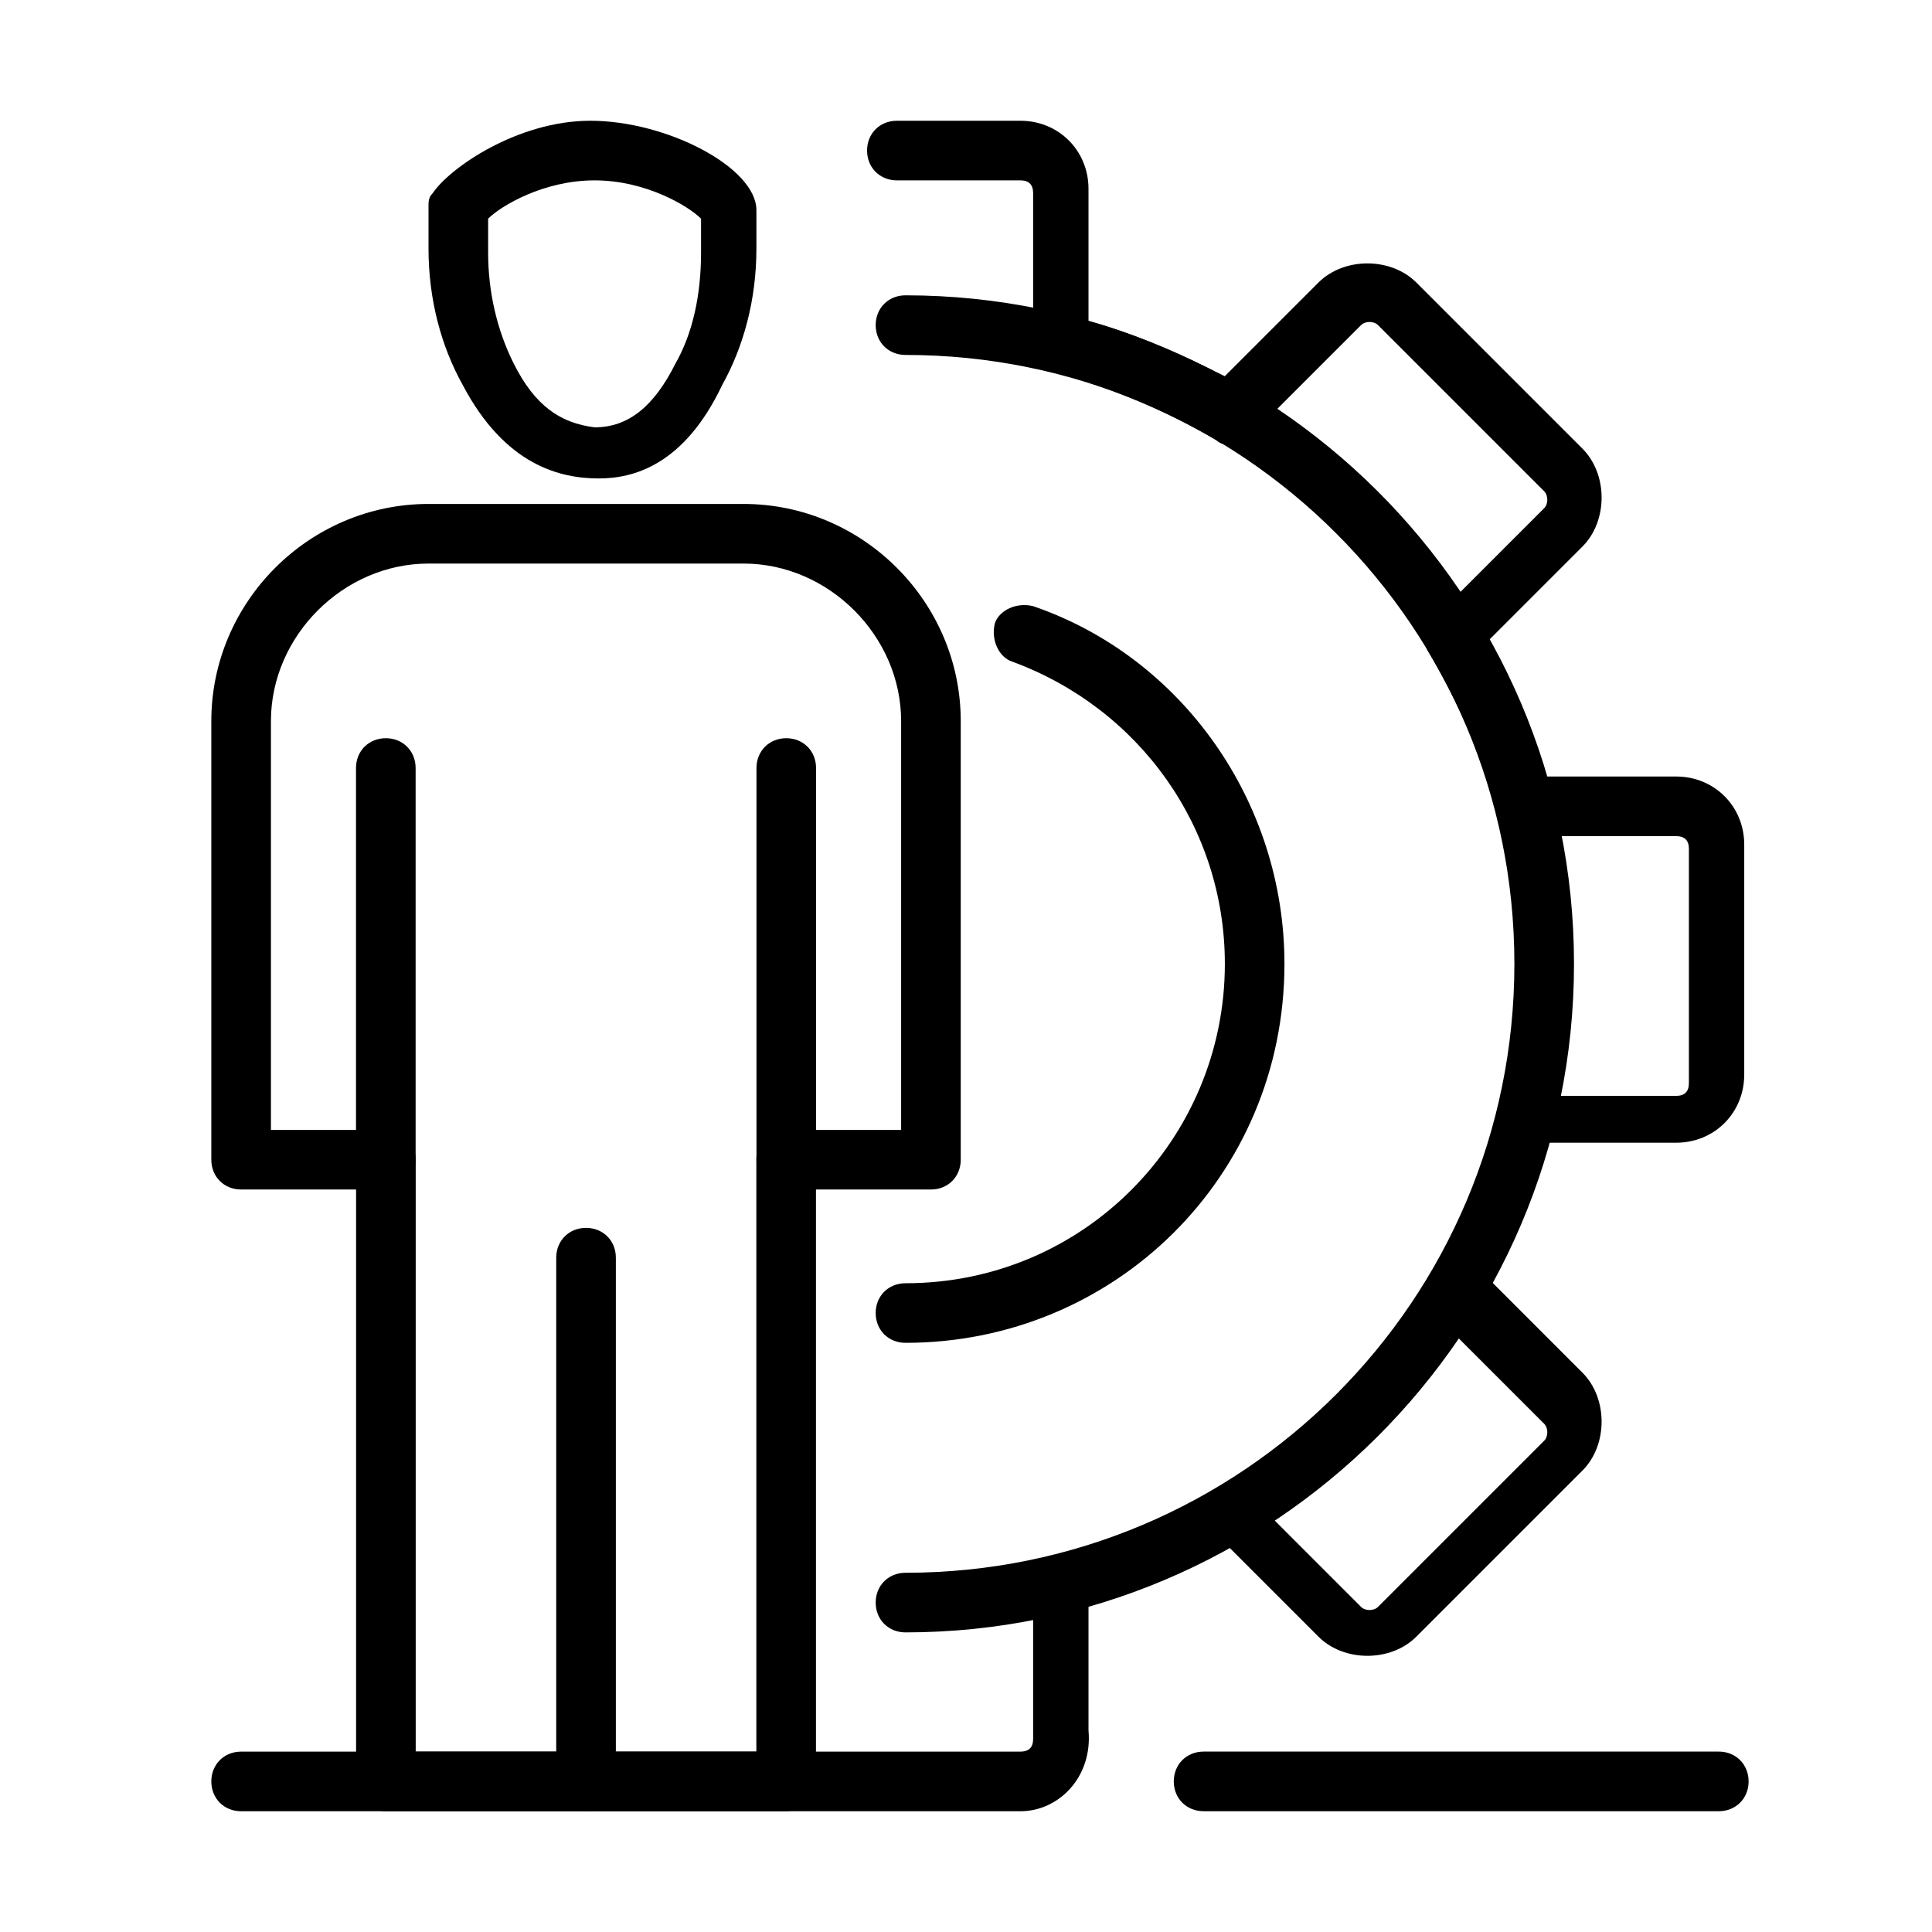 <svg width="64" height="64" viewBox="0 0 64 64" fill="none" xmlns="http://www.w3.org/2000/svg">
<path d="M26.043 59.999H12.783C12.219 59.999 11.796 59.576 11.796 59.011V39.404H7.987C7.423 39.404 7 38.981 7 38.417V23.888C7 19.939 10.244 16.694 14.194 16.694H24.632C28.582 16.694 31.826 19.939 31.826 23.888V38.417C31.826 38.981 31.403 39.404 30.839 39.404H27.03V59.011C26.889 59.576 26.466 59.999 26.043 59.999ZM13.771 58.024H25.055V38.417C25.055 37.853 25.478 37.43 26.043 37.43H29.851V23.888C29.851 21.067 27.453 18.669 24.632 18.669H14.194C11.373 18.669 8.975 21.067 8.975 23.888V37.43H12.783C13.348 37.43 13.771 37.853 13.771 38.417V58.024Z" fill="black"/>
<path d="M19.413 60C18.849 60 18.426 59.576 18.426 59.012V41.662C18.426 41.098 18.849 40.675 19.413 40.675C19.977 40.675 20.401 41.098 20.401 41.662V59.012C20.401 59.576 19.977 60 19.413 60Z" fill="black"/>
<path d="M12.78 39.406C12.216 39.406 11.793 38.983 11.793 38.419V25.442C11.793 24.877 12.216 24.454 12.78 24.454C13.345 24.454 13.768 24.877 13.768 25.442V38.419C13.768 38.983 13.345 39.406 12.78 39.406Z" fill="black"/>
<path d="M26.046 39.406C25.482 39.406 25.059 38.983 25.059 38.419V25.442C25.059 24.877 25.482 24.454 26.046 24.454C26.61 24.454 27.033 24.877 27.033 25.442V38.419C26.892 38.983 26.469 39.406 26.046 39.406Z" fill="black"/>
<path d="M19.838 15.849C19.697 15.849 19.697 15.849 19.838 15.849C18.568 15.849 16.734 15.426 15.324 12.745C14.618 11.476 14.195 9.924 14.195 8.232V6.821C14.195 6.68 14.195 6.539 14.336 6.398C14.901 5.552 17.157 4 19.555 4C22.095 4 25.057 5.552 25.057 6.962V8.232C25.057 9.924 24.634 11.476 23.928 12.745C22.659 15.426 20.966 15.849 19.838 15.849ZM16.17 7.244V8.373C16.17 9.642 16.452 10.912 17.016 12.04C17.722 13.451 18.568 14.015 19.697 14.156C20.825 14.156 21.671 13.451 22.377 12.04C22.941 11.053 23.223 9.783 23.223 8.373V7.244C22.8 6.821 21.389 5.975 19.697 5.975C18.004 5.975 16.593 6.821 16.17 7.244Z" fill="black"/>
<path d="M33.801 60H7.987C7.423 60 7 59.576 7 59.012C7 58.448 7.423 58.025 7.987 58.025H33.801C34.083 58.025 34.224 57.884 34.224 57.602V52.524C34.224 52.1 34.506 51.677 34.929 51.677C36.763 51.254 38.597 50.408 40.289 49.42C40.713 49.138 41.136 49.279 41.418 49.561L45.085 53.229C45.226 53.37 45.508 53.37 45.65 53.229L51.151 47.728C51.292 47.587 51.292 47.304 51.151 47.163L47.483 43.496C47.201 43.214 47.06 42.65 47.342 42.367C48.33 40.675 49.035 38.982 49.599 37.007C49.74 36.584 50.022 36.302 50.446 36.302H55.524C55.806 36.302 55.947 36.161 55.947 35.879V28.121C55.947 27.839 55.806 27.698 55.524 27.698H50.446C50.022 27.698 49.599 27.415 49.599 26.992C49.176 25.159 48.33 23.325 47.342 21.632C47.06 21.209 47.201 20.786 47.483 20.504L51.151 16.836C51.292 16.695 51.292 16.413 51.151 16.272L45.65 10.771C45.508 10.63 45.226 10.63 45.085 10.771L41.418 14.438C41.136 14.72 40.572 14.861 40.289 14.579C38.597 13.592 36.904 12.887 34.929 12.322C34.506 12.181 34.224 11.899 34.224 11.476V6.398C34.224 6.116 34.083 5.975 33.801 5.975H29.71C29.146 5.975 28.723 5.552 28.723 4.987C28.723 4.423 29.146 4 29.71 4H33.801C35.07 4 36.058 4.987 36.058 6.257V10.63C37.609 11.053 39.161 11.758 40.572 12.463L43.675 9.36C44.521 8.514 46.073 8.514 46.919 9.36L52.42 14.861C53.267 15.708 53.267 17.259 52.42 18.106L49.317 21.209C50.163 22.619 50.728 24.171 51.151 25.723H55.524C56.793 25.723 57.78 26.71 57.78 27.98V35.597C57.78 36.866 56.793 37.854 55.524 37.854H51.151C50.728 39.405 50.022 40.957 49.317 42.367L52.42 45.471C53.267 46.317 53.267 47.869 52.42 48.715L46.919 54.216C46.073 55.063 44.521 55.063 43.675 54.216L40.572 51.113C39.161 51.959 37.609 52.524 36.058 52.947V57.319C36.199 58.871 35.07 60 33.801 60Z" fill="black"/>
<path d="M29.995 54.075C29.431 54.075 29.008 53.652 29.008 53.088C29.008 52.523 29.431 52.1 29.995 52.1C41.139 52.1 50.166 43.073 50.166 31.929C50.166 20.786 41.139 11.758 29.995 11.758C29.431 11.758 29.008 11.335 29.008 10.771C29.008 10.206 29.431 9.783 29.995 9.783C42.126 9.783 52.141 19.657 52.141 31.929C52.141 44.201 42.126 54.075 29.995 54.075Z" fill="black"/>
<path d="M29.995 44.483C29.431 44.483 29.008 44.06 29.008 43.496C29.008 42.932 29.431 42.509 29.995 42.509C35.92 42.509 40.575 37.713 40.575 31.929C40.575 27.416 37.753 23.466 33.522 21.914C33.099 21.773 32.816 21.209 32.957 20.645C33.099 20.222 33.663 19.94 34.227 20.081C39.164 21.773 42.549 26.569 42.549 31.929C42.549 38.982 36.907 44.483 29.995 44.483Z" fill="black"/>
<path d="M56.938 59.999H39.87C39.306 59.999 38.883 59.576 38.883 59.012C38.883 58.448 39.306 58.024 39.87 58.024H56.938C57.502 58.024 57.925 58.448 57.925 59.012C57.925 59.576 57.502 59.999 56.938 59.999Z" fill="black"/>
</svg>
